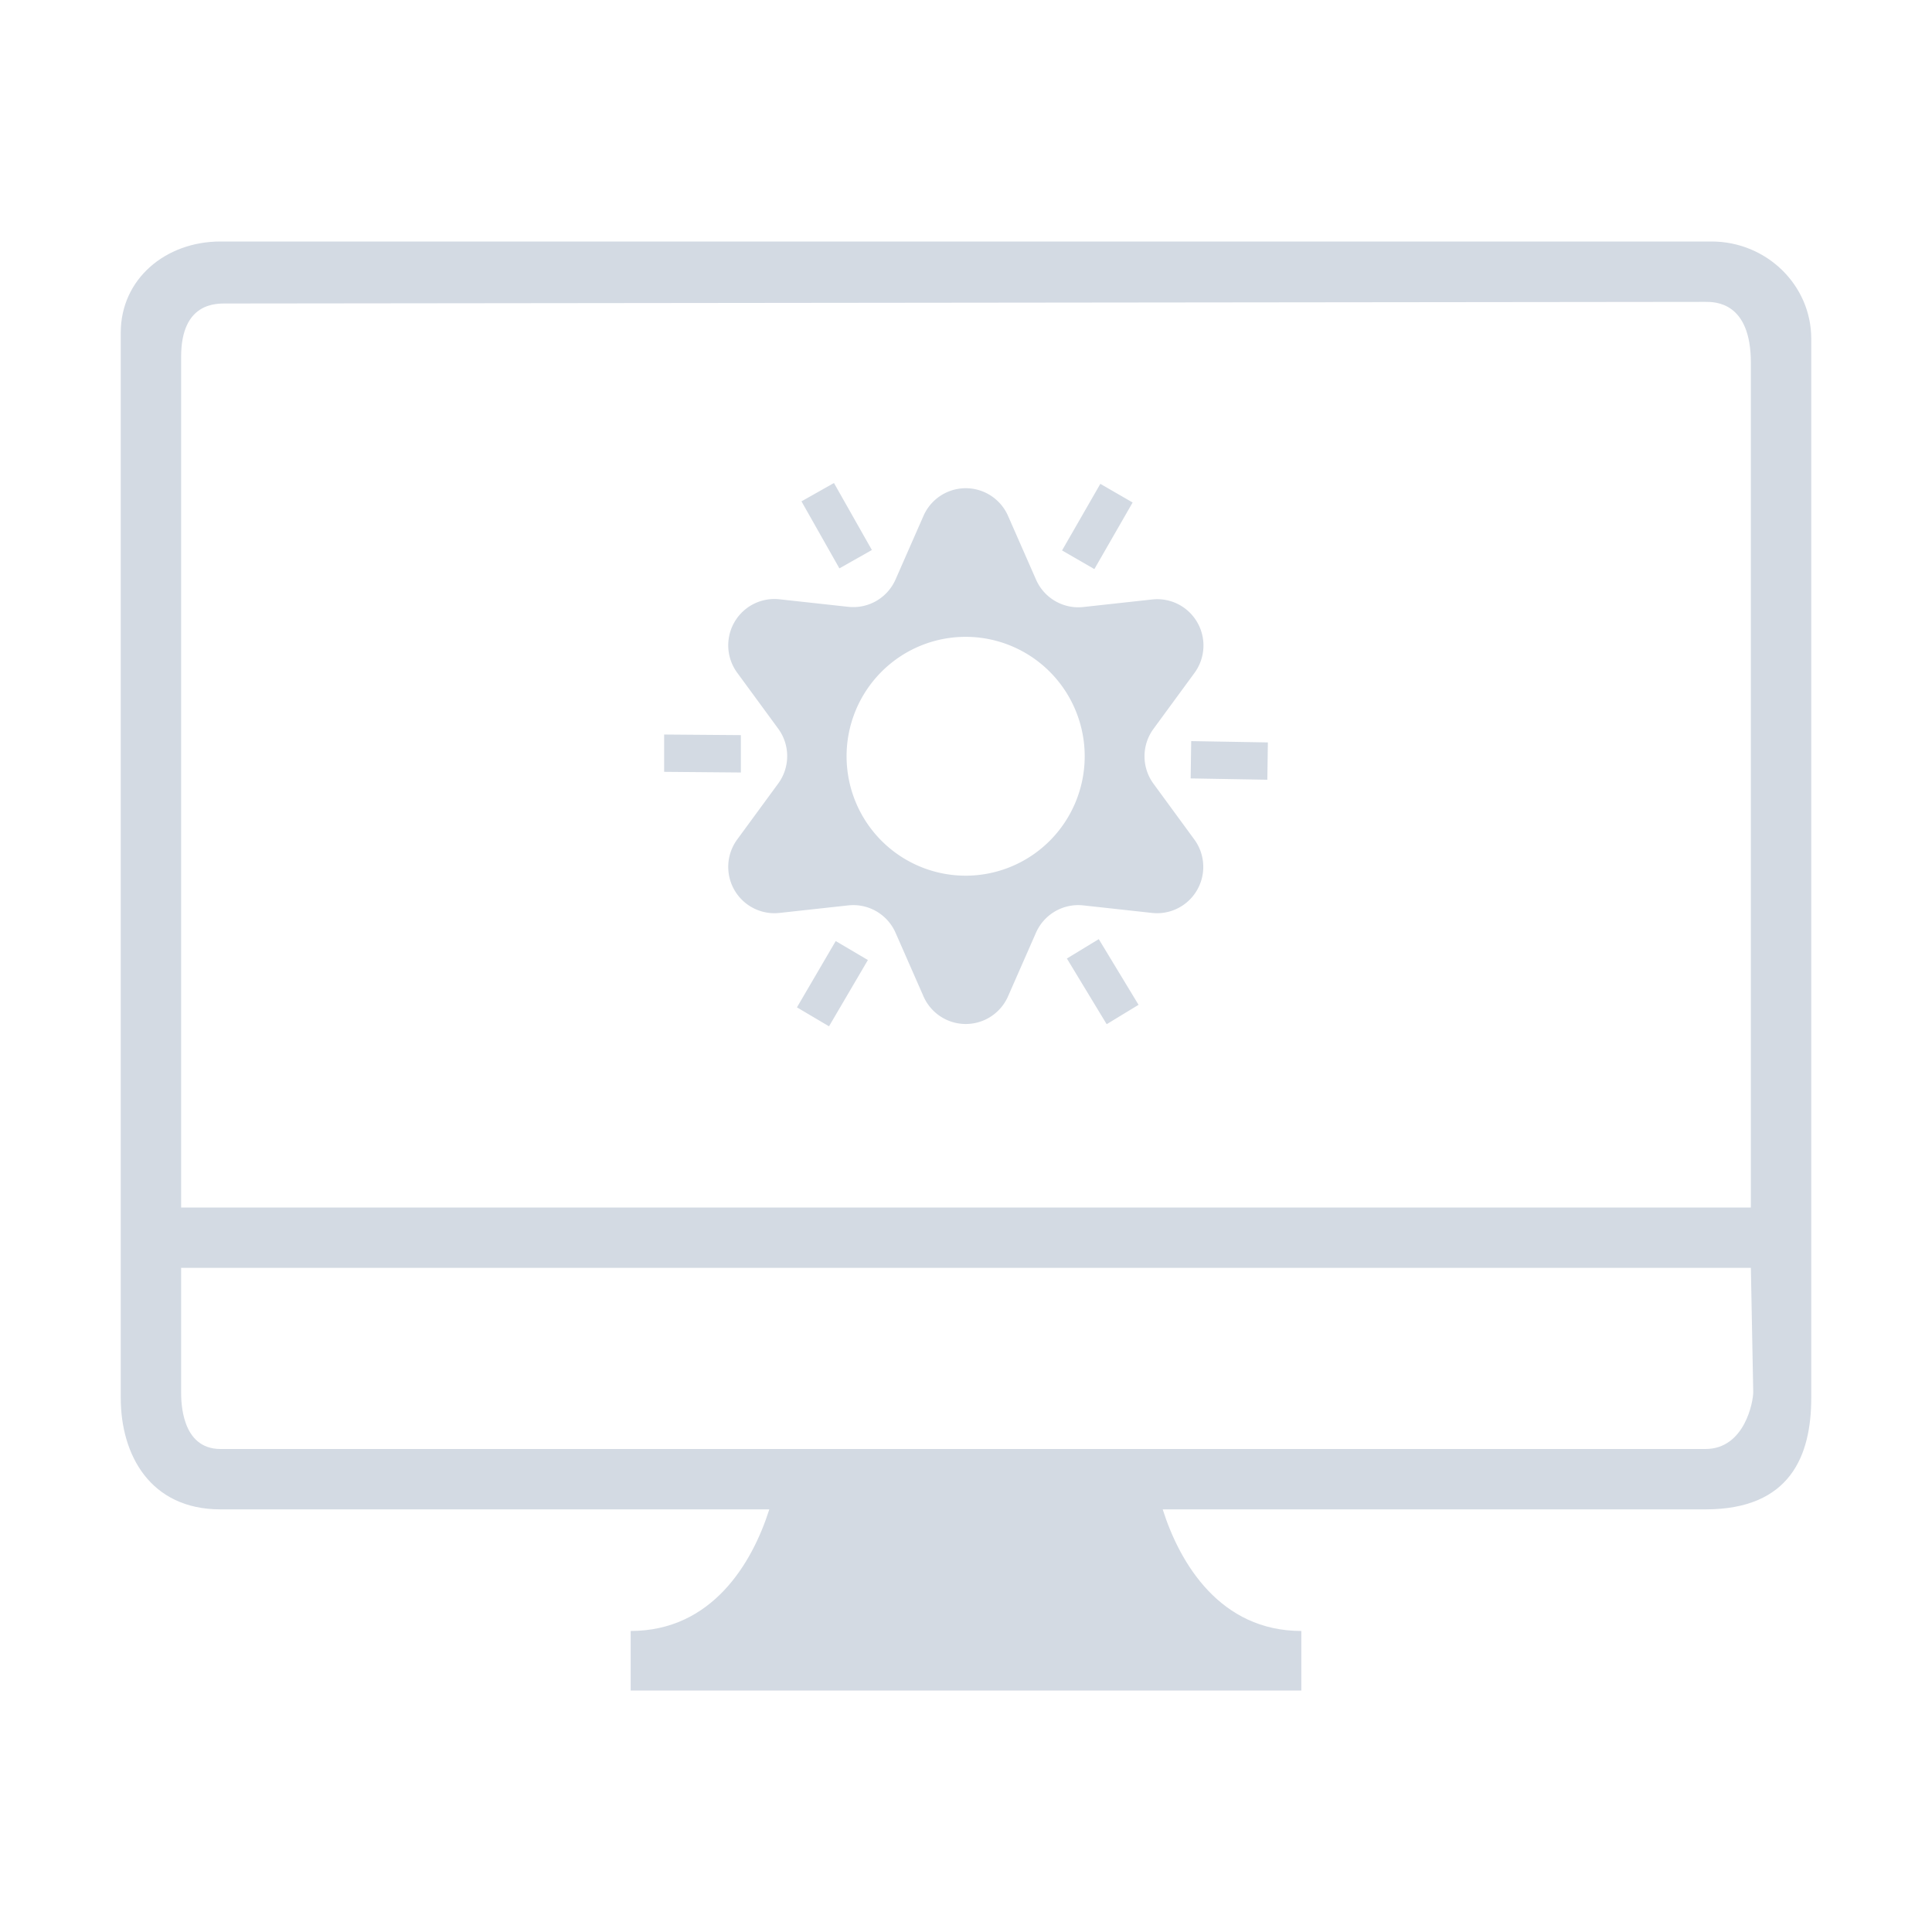 <?xml version="1.0" encoding="UTF-8" standalone="no"?>
<svg
   width="32"
   height="32"
   version="1.1"
   id="svg1"
   sodipodi:docname="video-display-brightness-symbolic.svg"
   inkscape:version="1.3.2 (091e20ef0f, 2023-11-25)"
   xmlns:inkscape="http://www.inkscape.org/namespaces/inkscape"
   xmlns:sodipodi="http://sodipodi.sourceforge.net/DTD/sodipodi-0.dtd"
   xmlns="http://www.w3.org/2000/svg"
   xmlns:svg="http://www.w3.org/2000/svg">
  <defs
     id="defs1" />
  <sodipodi:namedview
     id="namedview1"
     pagecolor="#ffffff"
     bordercolor="#999999"
     borderopacity="1"
     inkscape:showpageshadow="2"
     inkscape:pageopacity="0"
     inkscape:pagecheckerboard="0"
     inkscape:deskcolor="#d1d1d1"
     inkscape:zoom="11.90625"
     inkscape:cx="16.209974"
     inkscape:cy="15.790026"
     inkscape:window-width="1920"
     inkscape:window-height="996"
     inkscape:window-x="0"
     inkscape:window-y="0"
     inkscape:window-maximized="1"
     inkscape:current-layer="svg1"
     showgrid="true">
    <inkscape:grid
       id="grid1"
       units="px"
       originx="0"
       originy="0"
       spacingx="1"
       spacingy="1"
       empcolor="#0099e5"
       empopacity="0.302"
       color="#0099e5"
       opacity="0.149"
       empspacing="5"
       dotted="false"
       gridanglex="30"
       gridanglez="30"
       visible="true" />
  </sodipodi:namedview>
  <style
     type="text/css"
     id="current-color-scheme">.ColorScheme-Text { color:#d3dae3; }
.ColorScheme-Background { color:#EFF0F1; }
.ColorScheme-Highlight { color:#3DAEE6; }
.ColorScheme-ViewText { color:#7B7C7E; }
.ColorScheme-ViewBackground { color:#FCFCFC; }
.ColorScheme-ViewHover { color:#3DAEE6; }
.ColorScheme-ViewFocus { color:#1E92FF; }
.ColorScheme-ButtonText { color:#7B7C7E; }
.ColorScheme-ButtonBackground { color:#EFF0F1; }
.ColorScheme-ButtonHover { color:#3DAEE6; }
.ColorScheme-ButtonFocus { color: #1E92FF; }
</style>
  <g
     id="video-display-brightness"
     transform="translate(32,10)"
     style="fill:#d3dae3;fill-opacity:1">
    <rect
       style="opacity:0.001;fill:#d3dae3;fill-opacity:1"
       width="32"
       height="32"
       x="-32"
       y="-10"
       id="rect7" />
    <path
       d="m -12.896,2.979 a 0.765,0.767 0 0 1 0,-0.905 l 0.681,-0.929 a 0.765,0.767 0 0 0 -0.7,-1.216 l -1.141,0.125 a 0.765,0.767 0 0 1 -0.785,-0.456 l -0.463,-1.054 a 0.765,0.767 0 0 0 -1.4,0 l -0.463,1.054 a 0.765,0.767 0 0 1 -0.782,0.453 l -1.141,-0.125 a 0.765,0.767 0 0 0 -0.7,1.216 l 0.681,0.929 a 0.765,0.767 0 0 1 0,0.905 l -0.681,0.929 a 0.765,0.767 0 0 0 0.7,1.216 l 1.141,-0.125 a 0.765,0.767 0 0 1 0.782,0.453 l 0.463,1.054 a 0.765,0.767 0 0 0 1.4,0 l 0.463,-1.054 a 0.765,0.767 0 0 1 0.782,-0.453 l 1.141,0.125 a 0.765,0.767 0 0 0 0.7,-1.216 z m -3.105,1.525 a 1.972,1.978 0 1 1 1.967,-1.978 1.972,1.978 0 0 1 -1.967,1.978 z m 2.127,-5.078 -0.535,-0.309 0.634,-1.103 0.535,0.309 z M -19.729,2.176 V 2.795 L -21,2.784 V 2.166 Z m 7.45,0.717 0.009,-0.618 L -11,2.297 -11.009,2.915 Z m -5.28,-3.783 -0.538,0.304 -0.628,-1.11 0.538,-0.304 z m -0.599,6.477 0.533,0.314 -0.644,1.098 -0.531,-0.314 z m 3.829,0.289 0.528,-0.321 0.659,1.088 -0.528,0.321 z"
       id="path4"
       style="stroke-width:0.171;fill-opacity:1;fill:currentColor;"
       class="ColorScheme-Text" />
    <path
       d="M -3.652,-6 H -28.348 c -0.911,0 -1.652,0.622 -1.652,1.51 v 17.643 c 0,0.947 0.489,1.847 1.652,1.847 h 9.09 c -0.284,0.896 -0.951,2.014 -2.296,2.014 v 0.986 h 11.108 v -0.986 c -1.345,0 -2.012,-1.119 -2.296,-2.014 H -3.752 c 1.413,0 1.752,-0.9 1.752,-1.847 V -4.39 c 0,-0.888 -0.741,-1.61 -1.652,-1.61 z M -2.961,13.053 c 0.003,0.156 -0.139,0.947 -0.791,0.947 H -28.348 C -29,14 -29,13.209 -29,13.053 V 11 H -3 Z M -3,10 h -26 v -14.09 c 0,-0.91 0.591,-0.883 0.752,-0.883 l 24.496,-0.027 c 0.16,-1.766e-4 0.752,-10e-8 0.752,1.01 z"
       id="path2"
       style="fill-opacity:1;fill:currentColor"
       sodipodi:nodetypes="sssssccccccsssssscsccscccsssc"
       class="ColorScheme-Text" />
  </g>
</svg>
